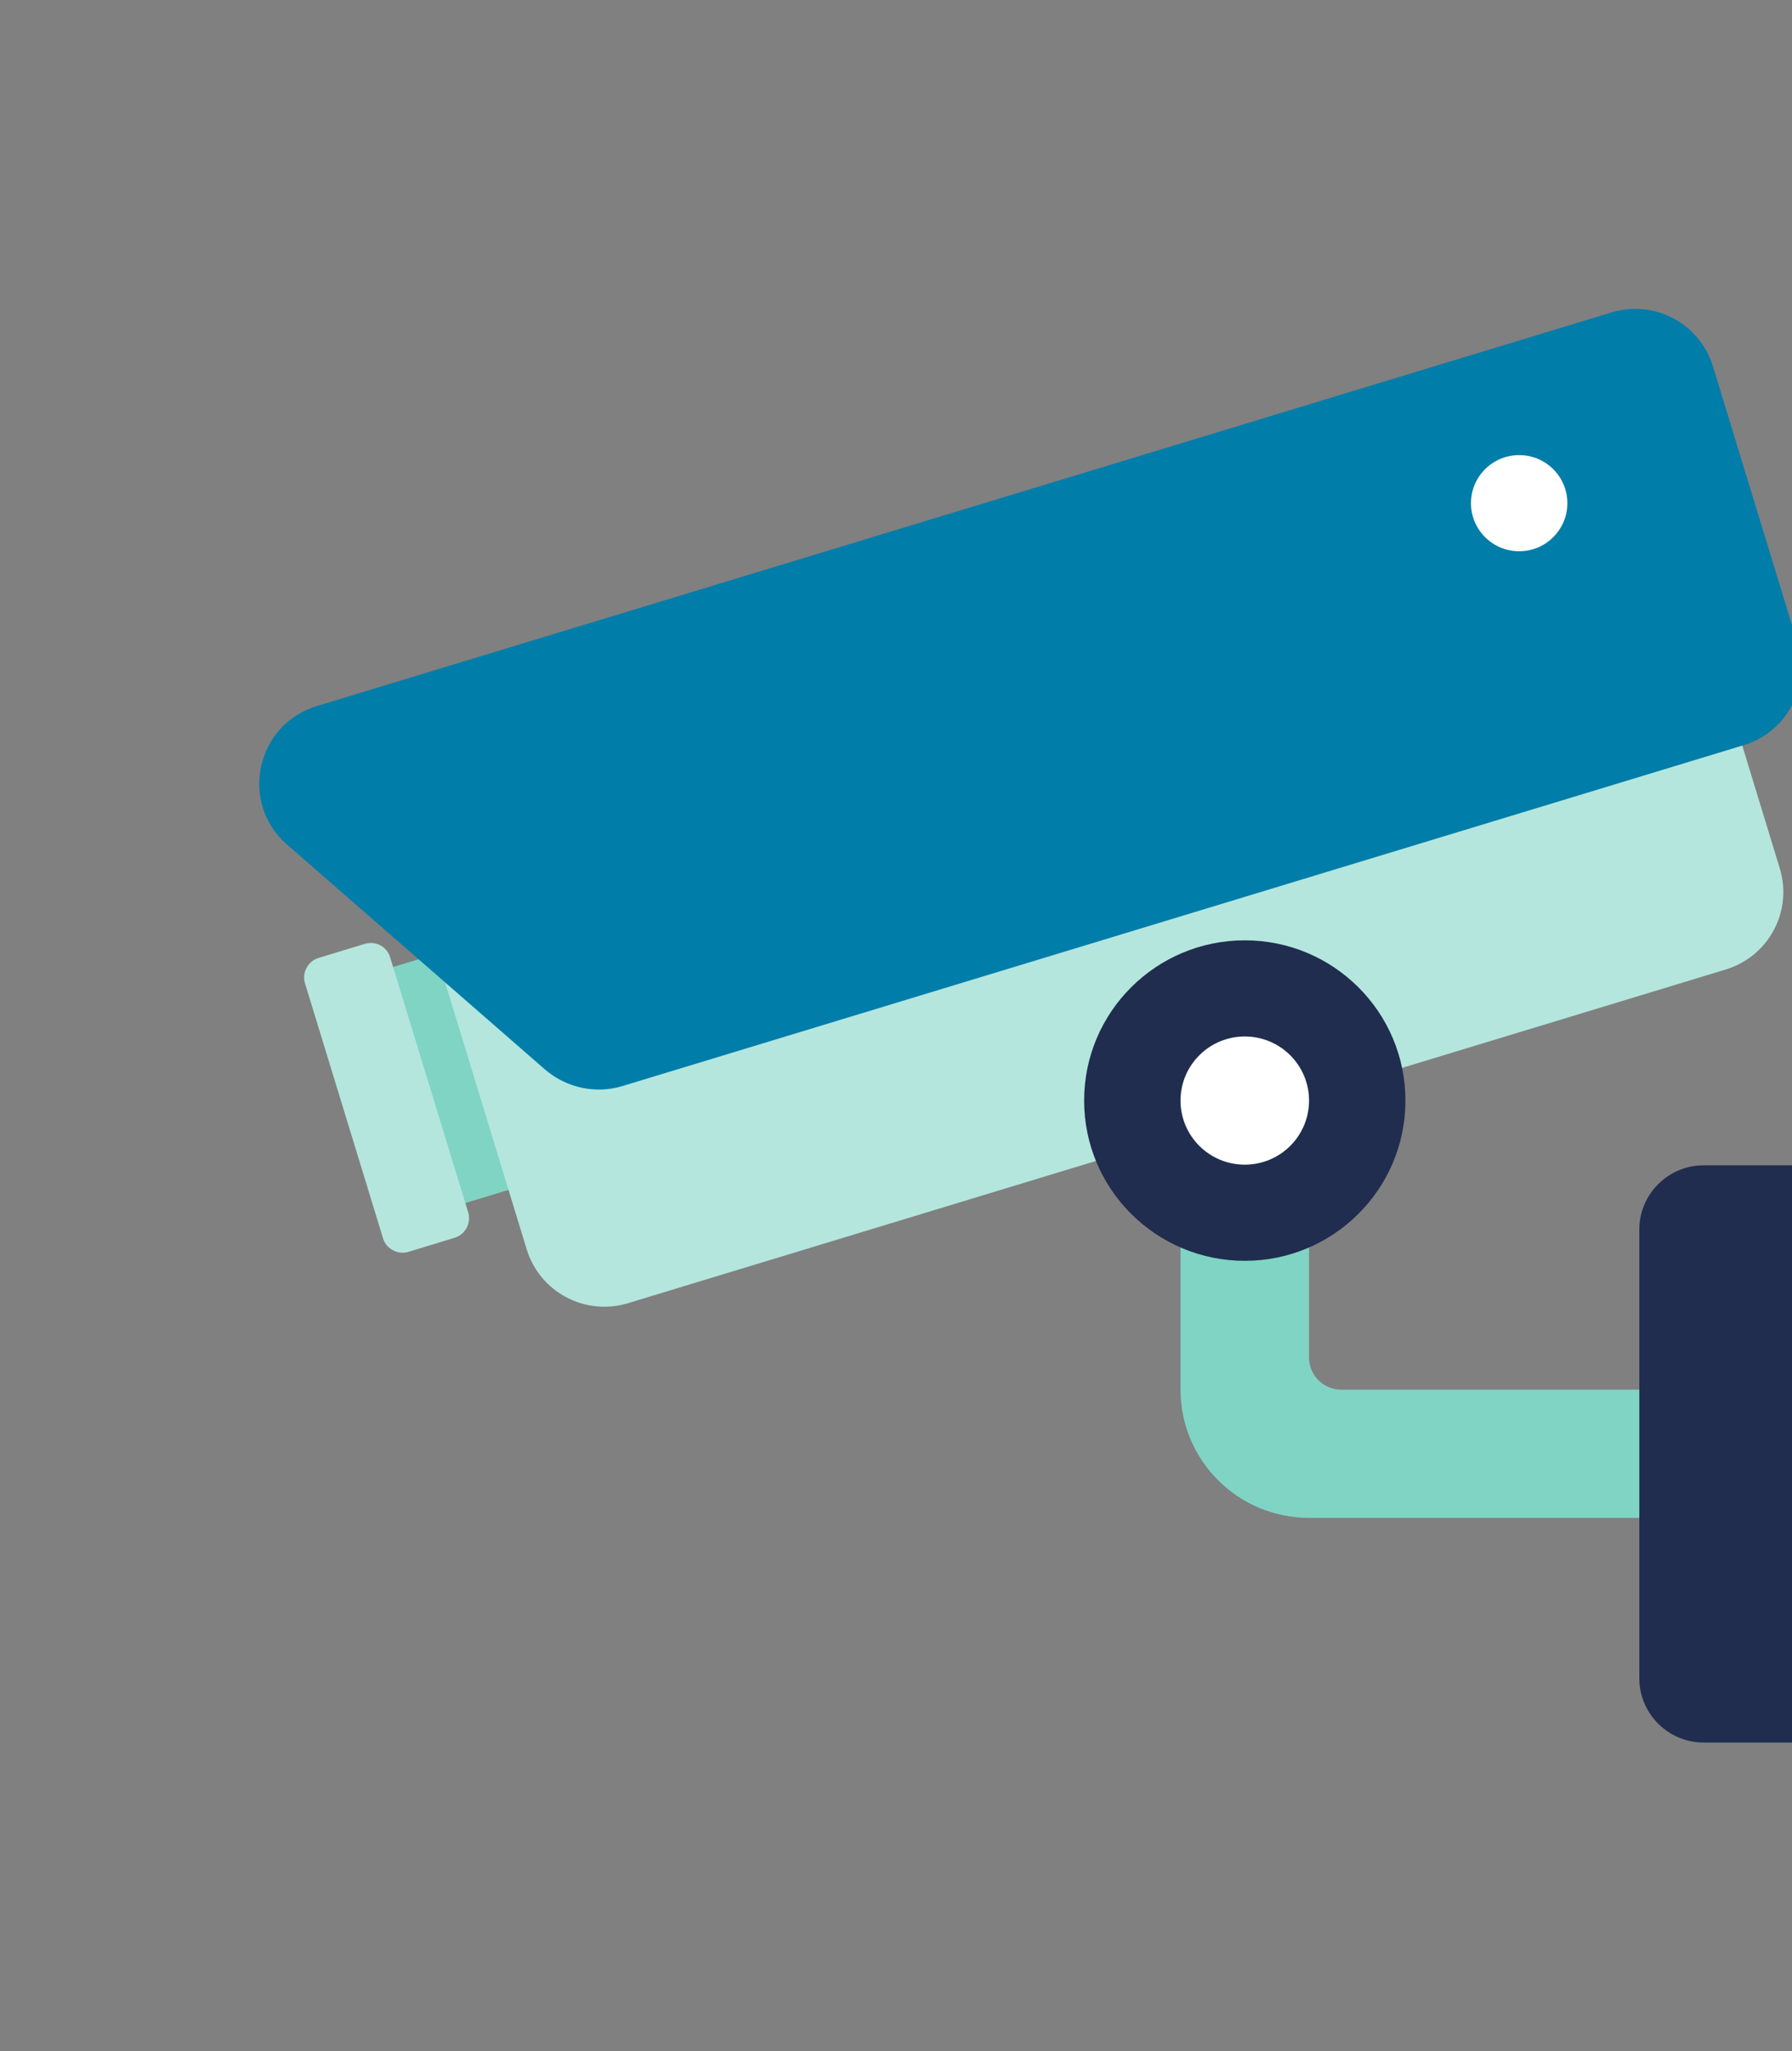<svg width="699" height="800" viewBox="0 0 699 800" fill="none" xmlns="http://www.w3.org/2000/svg">
<rect x="0" y="0" width="699" height="800" fill="#808080" stroke="none"/>
<g clip-path="url(#clip0_103_1719)">
<path d="M175.654 370.367L151.077 377.837L179.207 469.909L203.784 462.44L175.654 370.367Z" fill="#80D4C4"/>
<path d="M142.276 368.125L124.229 373.625C120.093 374.875 117.712 379.375 118.965 383.5L149.42 483C150.673 487.125 155.185 489.5 159.321 488.25L177.368 482.75C181.504 481.5 183.885 477 182.631 472.875L152.177 373.375C150.924 369.125 146.537 366.875 142.276 368.125Z" fill="#B4E6DD"/>
<path d="M581.925 188.375L214.464 300.125C181.002 310.25 162.078 345.625 172.354 379L205.441 487.25C210.579 504 228.25 513.375 245.044 508.25L673.163 378.125C689.957 373 699.357 355.375 694.218 338.625L661.132 230.375C650.855 197 615.513 178.25 581.925 188.375Z" fill="#B4E6DD"/>
<path d="M123.602 275.375C99.79 282.625 93.273 313.125 111.947 329.375L212.585 417.125C220.856 424.25 232.261 426.75 242.663 423.625L680.182 290.625C696.975 285.5 706.375 267.875 701.237 251.125L668.15 142.875C663.012 126.125 645.341 116.75 628.547 121.875L123.602 275.375Z" fill="#007DA9"/>
<path d="M592.578 215C602.96 215 611.377 206.605 611.377 196.25C611.377 185.895 602.96 177.5 592.578 177.5C582.195 177.5 573.779 185.895 573.779 196.25C573.779 206.605 582.195 215 592.578 215Z" fill="white"/>
<path d="M523.146 542C516.253 542 510.613 536.375 510.613 529.5V445.75H460.482V542C460.482 569.625 482.916 592 510.613 592H651.983V542H523.146Z" fill="#80D4C4"/>
<path d="M664.516 454.5C650.73 454.5 639.45 465.75 639.45 479.5V654.625C639.45 668.375 650.73 679.625 664.516 679.625H702.741V454.5H664.516Z" fill="#202D4F"/>
<path d="M485.548 491.75C520.156 491.75 548.212 463.768 548.212 429.25C548.212 394.732 520.156 366.75 485.548 366.75C450.94 366.75 422.884 394.732 422.884 429.25C422.884 463.768 450.94 491.75 485.548 491.75Z" fill="#202D4F"/>
<path d="M485.548 454.25C499.391 454.25 510.613 443.057 510.613 429.25C510.613 415.443 499.391 404.25 485.548 404.25C471.705 404.25 460.482 415.443 460.482 429.25C460.482 443.057 471.705 454.25 485.548 454.25Z" fill="white"/>
</g>
<defs>
<clipPath id="clip0_103_1719">
<rect width="699" height="800" fill="white"/>
</clipPath>
</defs>
</svg>
